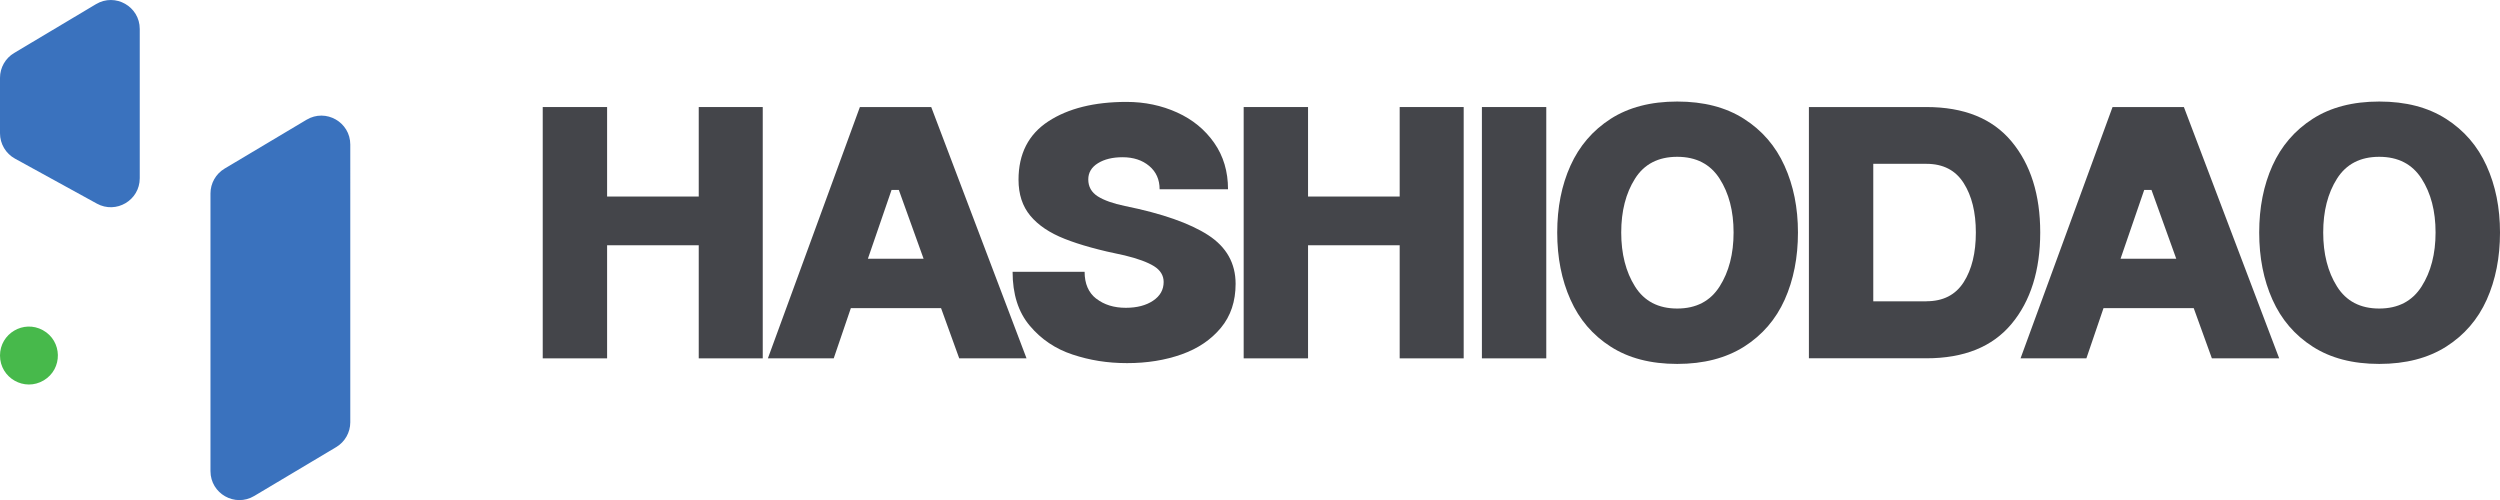 <?xml version="1.0" encoding="UTF-8"?>
<svg id="Layer_2" xmlns="http://www.w3.org/2000/svg" viewBox="0 0 408.95 81.81">

    <defs>
        <style>.cls-1{fill:#47b94b;}.cls-1,.cls-2,.cls-3{stroke-width:0px;}.cls-2{fill:#3a72be;}.cls-3{fill:#44454a;}
        </style>
    </defs>
    <g id="Layer_1-2">
        <path class="cls-3"
              d="M88.78,17.51h10.53v14.64h14.99v-14.64h10.47v41.11h-10.47v-18.5h-14.99v18.5h-10.53V17.51Z"/>
        <path class="cls-3"
              d="M140.67,17.51h11.66l15.59,41.11h-11.01l-2.97-8.21h-14.76l-2.8,8.21h-10.77l15.05-41.11ZM151.08,42.32l-4.05-11.25h-1.19l-3.87,11.25h9.1Z"/>
        <path class="cls-3"
              d="M179.34,48.86c1.27.99,2.88,1.49,4.82,1.49,1.82,0,3.31-.39,4.46-1.16,1.15-.77,1.73-1.79,1.73-3.06,0-1.07-.53-1.93-1.58-2.59-1.05-.65-2.65-1.24-4.79-1.76-4.09-.83-7.36-1.73-9.82-2.71-2.46-.97-4.33-2.23-5.62-3.78-1.29-1.55-1.93-3.51-1.93-5.89,0-4.24,1.63-7.43,4.88-9.55,3.25-2.12,7.52-3.18,12.79-3.18,2.98,0,5.73.58,8.27,1.73,2.54,1.15,4.56,2.81,6.07,4.97,1.51,2.16,2.26,4.69,2.26,7.59h-11.19c0-1.59-.57-2.86-1.7-3.81s-2.59-1.43-4.37-1.43c-1.63,0-2.97.33-4.02.98-1.05.65-1.58,1.54-1.58,2.65,0,1.19.52,2.11,1.55,2.77,1.03.65,2.52,1.18,4.46,1.58,6.07,1.23,10.6,2.82,13.6,4.76,2.99,1.94,4.49,4.6,4.49,7.97,0,2.86-.8,5.26-2.41,7.2-1.61,1.94-3.75,3.39-6.43,4.34-2.68.95-5.64,1.43-8.9,1.43s-6.11-.47-8.92-1.4c-2.82-.93-5.16-2.51-7.02-4.73-1.87-2.22-2.8-5.16-2.8-8.81h11.78c0,1.94.63,3.41,1.9,4.4Z"/>
        <path class="cls-3"
              d="M203.44,17.51h10.53v14.64h14.99v-14.64h10.47v41.11h-10.47v-18.5h-14.99v18.5h-10.53V17.51Z"/>
        <path class="cls-3" d="M242.41,17.51h10.53v41.11h-10.53V17.51Z"/>
        <path class="cls-3"
              d="M256.9,27.09c1.45-3.21,3.64-5.76,6.57-7.65,2.94-1.88,6.56-2.83,10.89-2.83s7.96.94,10.92,2.83c2.95,1.88,5.17,4.44,6.63,7.68,1.47,3.23,2.2,6.87,2.2,10.92s-.72,7.75-2.17,10.98c-1.45,3.23-3.66,5.79-6.63,7.68-2.98,1.88-6.62,2.83-10.95,2.83s-7.95-.94-10.89-2.83c-2.94-1.88-5.13-4.44-6.57-7.68-1.45-3.23-2.17-6.89-2.17-10.98s.72-7.74,2.17-10.95ZM267.46,46.87c1.51,2.4,3.81,3.6,6.9,3.6s5.4-1.2,6.93-3.6c1.53-2.4,2.29-5.34,2.29-8.84s-.76-6.43-2.29-8.81c-1.53-2.38-3.84-3.57-6.93-3.57s-5.4,1.19-6.9,3.57c-1.51,2.38-2.26,5.32-2.26,8.81s.75,6.44,2.26,8.84Z"/>
        <path class="cls-3"
              d="M295.9,17.51h19.22c6.15,0,10.79,1.87,13.92,5.62,3.13,3.75,4.7,8.72,4.7,14.9s-1.57,11.22-4.7,14.96c-3.13,3.75-7.77,5.62-13.92,5.62h-19.22V17.51ZM315.12,49.28c2.74,0,4.77-1.04,6.1-3.12,1.33-2.08,1.99-4.79,1.99-8.12s-.66-5.99-1.99-8.09c-1.33-2.1-3.36-3.15-6.1-3.15h-8.69v22.49h8.69Z"/>
        <path class="cls-3"
              d="M345.58,17.51h11.66l15.59,41.11h-11.01l-2.97-8.21h-14.76l-2.8,8.21h-10.77l15.05-41.11ZM355.99,42.32l-4.05-11.25h-1.19l-3.87,11.25h9.1Z"/>
        <path class="cls-3"
              d="M371.73,27.09c1.45-3.21,3.64-5.76,6.58-7.65,2.93-1.88,6.56-2.83,10.89-2.83s7.96.94,10.92,2.83c2.95,1.88,5.17,4.44,6.63,7.68,1.47,3.23,2.2,6.87,2.2,10.92s-.72,7.75-2.17,10.98c-1.45,3.23-3.66,5.79-6.63,7.68-2.97,1.88-6.62,2.83-10.95,2.83s-7.95-.94-10.89-2.83c-2.94-1.88-5.13-4.44-6.58-7.68-1.45-3.23-2.17-6.89-2.17-10.98s.72-7.74,2.17-10.95ZM382.29,46.87c1.51,2.4,3.81,3.6,6.9,3.6s5.4-1.2,6.93-3.6c1.53-2.4,2.29-5.34,2.29-8.84s-.76-6.43-2.29-8.81-3.84-3.57-6.93-3.57-5.39,1.19-6.9,3.57c-1.51,2.38-2.26,5.32-2.26,8.81s.75,6.44,2.26,8.84Z"/>

        <path class="cls-2"
              d="M50.14,19.59l-13.4,7.99c-1.43.85-2.31,2.4-2.31,4.06v45.43c0,3.67,4,5.95,7.16,4.06l13.4-7.99c1.43-.85,2.31-2.4,2.31-4.06V23.65c0-3.67-4-5.95-7.16-4.06Z"/>
        <path class="cls-2"
              d="M22.86,29.16V4.74c0-3.67-4-5.95-7.16-4.06L2.31,8.67c-1.43.85-2.31,2.4-2.31,4.06v9.07c0,1.73.94,3.32,2.45,4.15l13.4,7.36c3.15,1.73,7.01-.55,7.01-4.15Z"/>
        <path class="cls-1"
              d="M0,58.16h0c0,3.67,4,5.95,7.16,4.06h0c3.14-1.87,3.06-6.45-.15-8.21h0c-3.15-1.73-7.01.55-7.01,4.15Z"/>
    </g>
</svg>